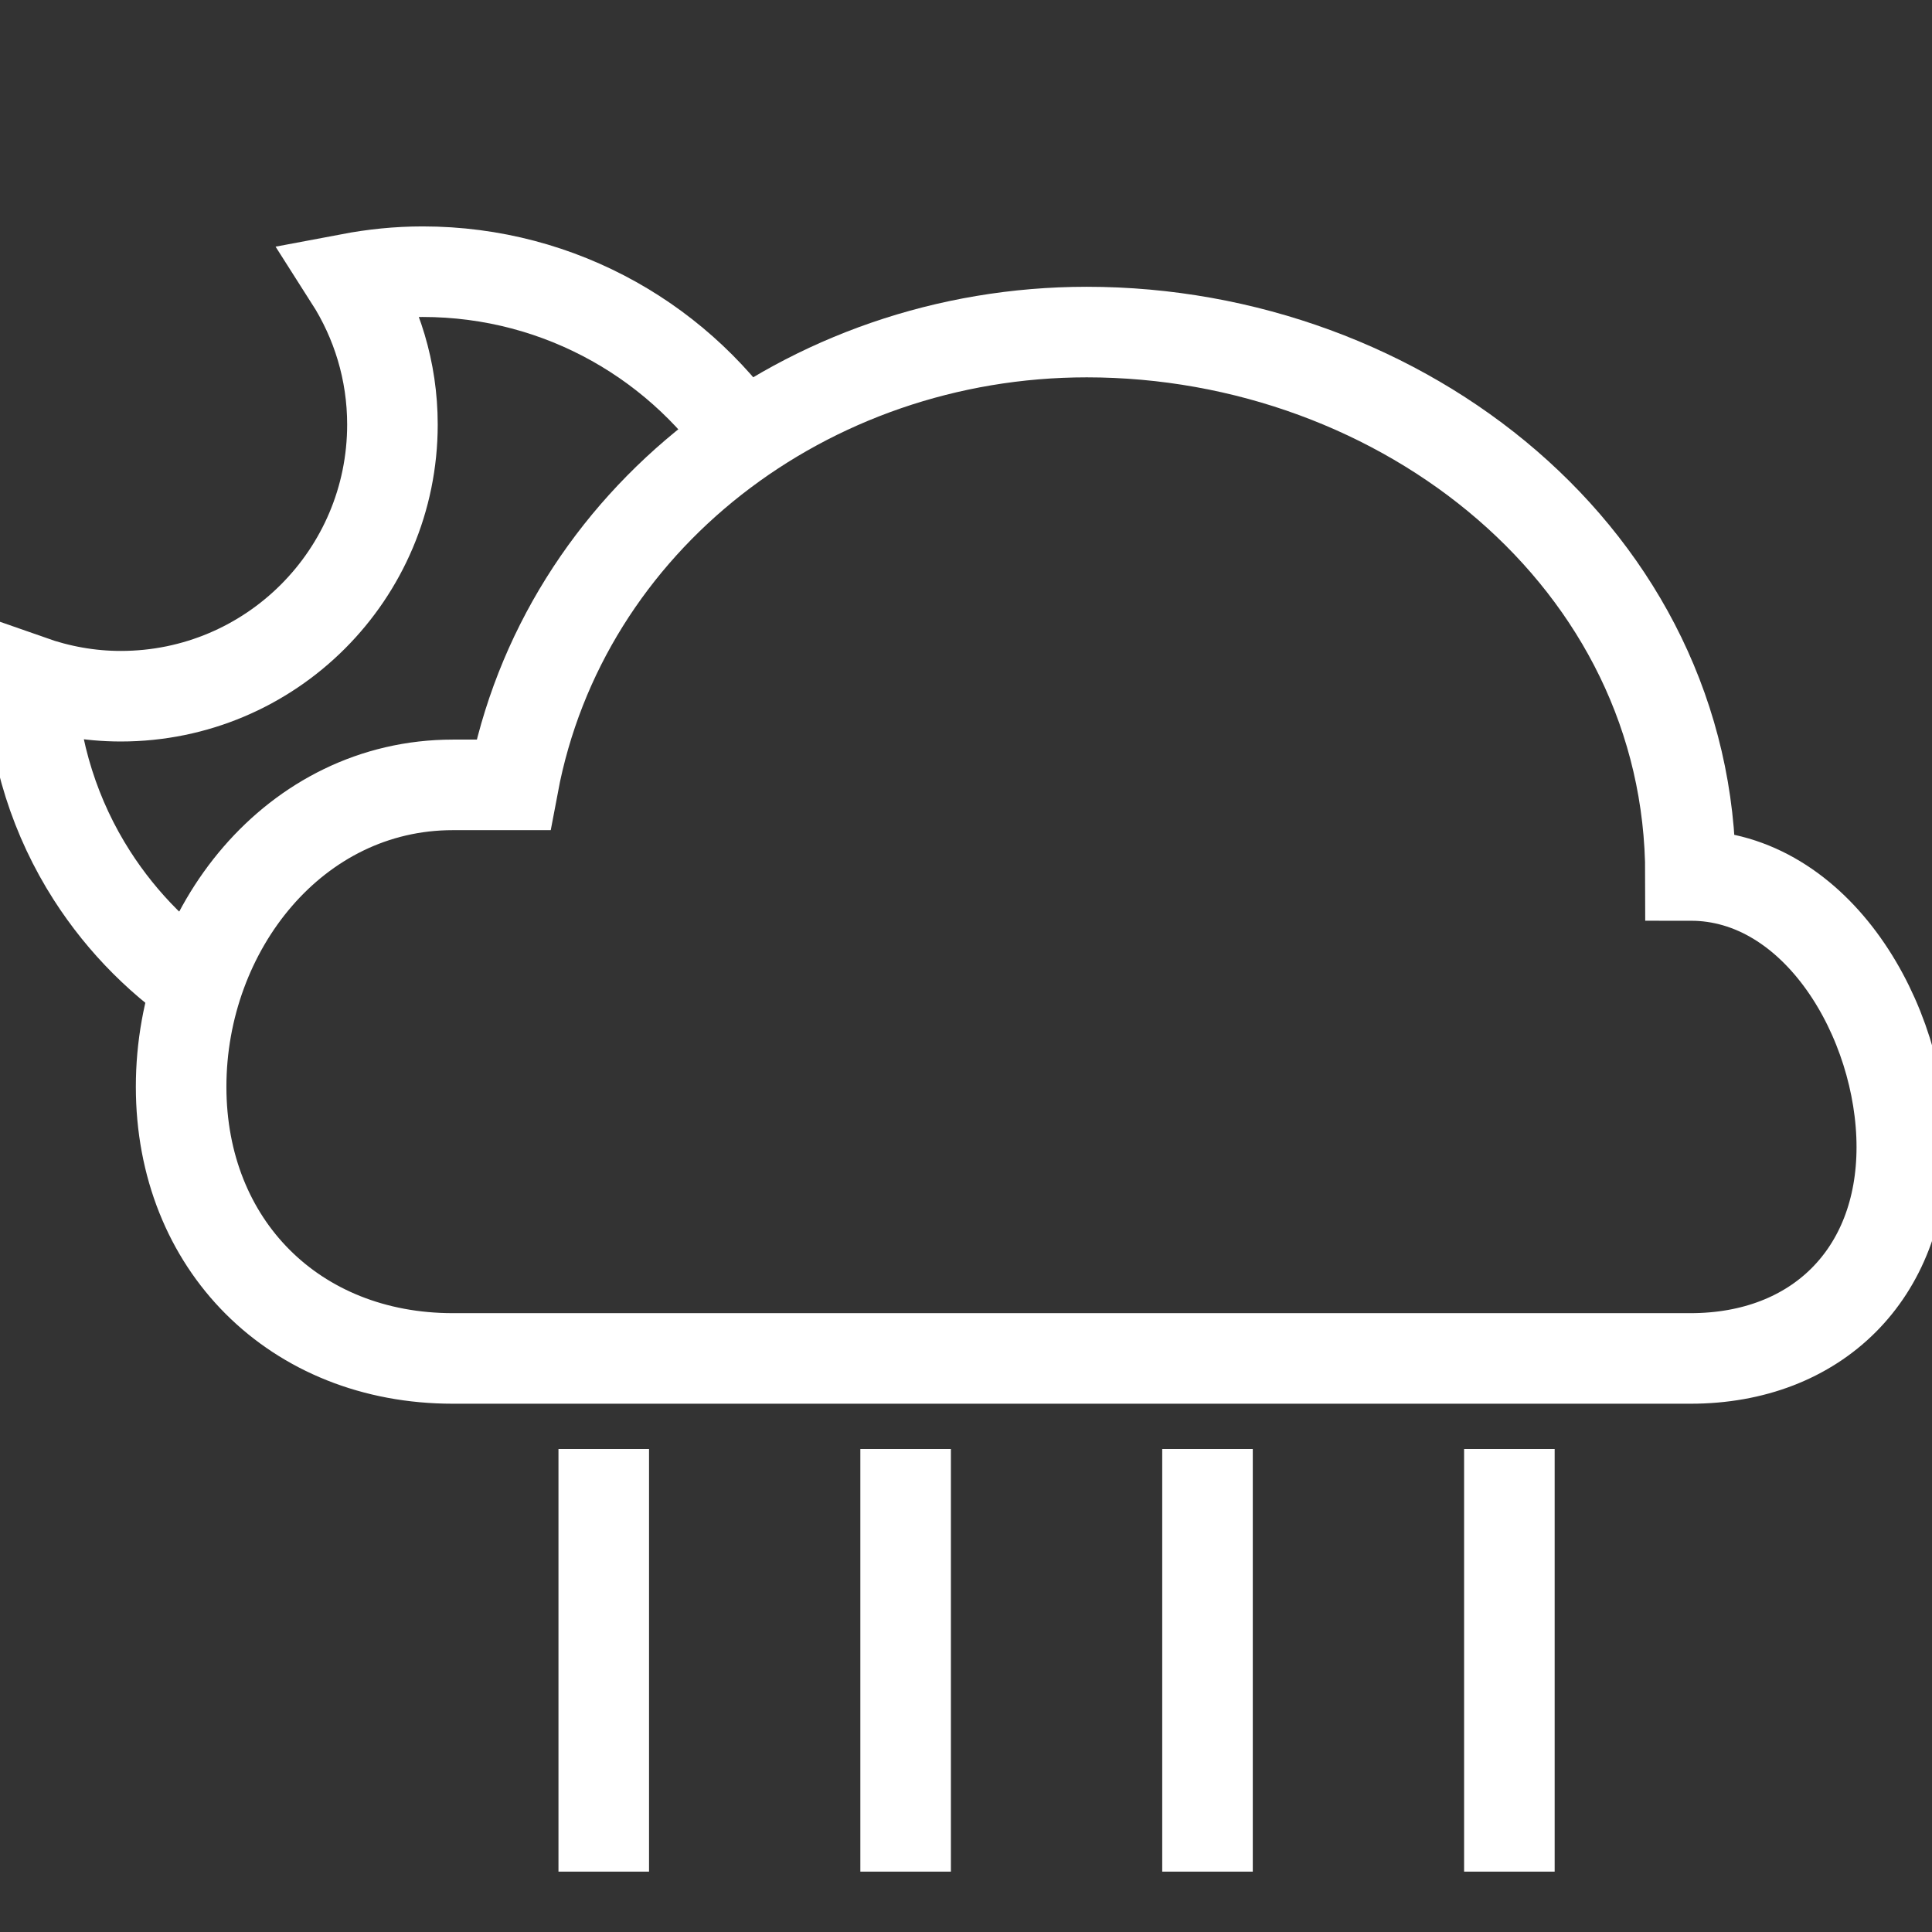 <svg width="64" height="64" viewBox="0 0 64 64" fill="none" xmlns="http://www.w3.org/2000/svg">
<rect x="0" y="0" width="64" height="64" fill="#333333" stroke="none"/>
<g clip-path="url(#clip0)">
<path d="M56 45C60.19 45 63 42.19 63 38C63 33.811 60.19 29 56 29C56 18.525 46.475 11 36 11C26.729 11 18.652 17.211 17 26C17 26 15.768 26 15 26C9.762 26 6 30.762 6 36C6 41.238 9.762 45 15 45H56Z" stroke="white" stroke-width="3" stroke-miterlimit="10"/>
<path d="M24.957 15.001C22.646 11.392 18.604 9 14 9C13.174 9 12.369 9.085 11.586 9.233C12.477 10.629 13 12.283 13 14.063C13 19.034 8.971 23.063 4 23.063C2.954 23.063 1.954 22.875 1.02 22.547C1.119 24.915 1.842 27.123 3.043 28.999C4.061 30.589 5.414 31.942 7.004 32.959" stroke="white" stroke-width="3" stroke-miterlimit="10"/>
<path d="M20 48V62" stroke="white" stroke-width="3" stroke-miterlimit="10"/>
<path d="M30 48V62" stroke="white" stroke-width="3" stroke-miterlimit="10"/>
<path d="M40 48V62" stroke="white" stroke-width="3" stroke-miterlimit="10"/>
<path d="M50 48V62" stroke="white" stroke-width="3" stroke-miterlimit="10"/>
</g>
<defs>
<clipPath id="clip0">
<rect width="64" height="64" fill="white"/>
</clipPath>
</defs>
</svg>
